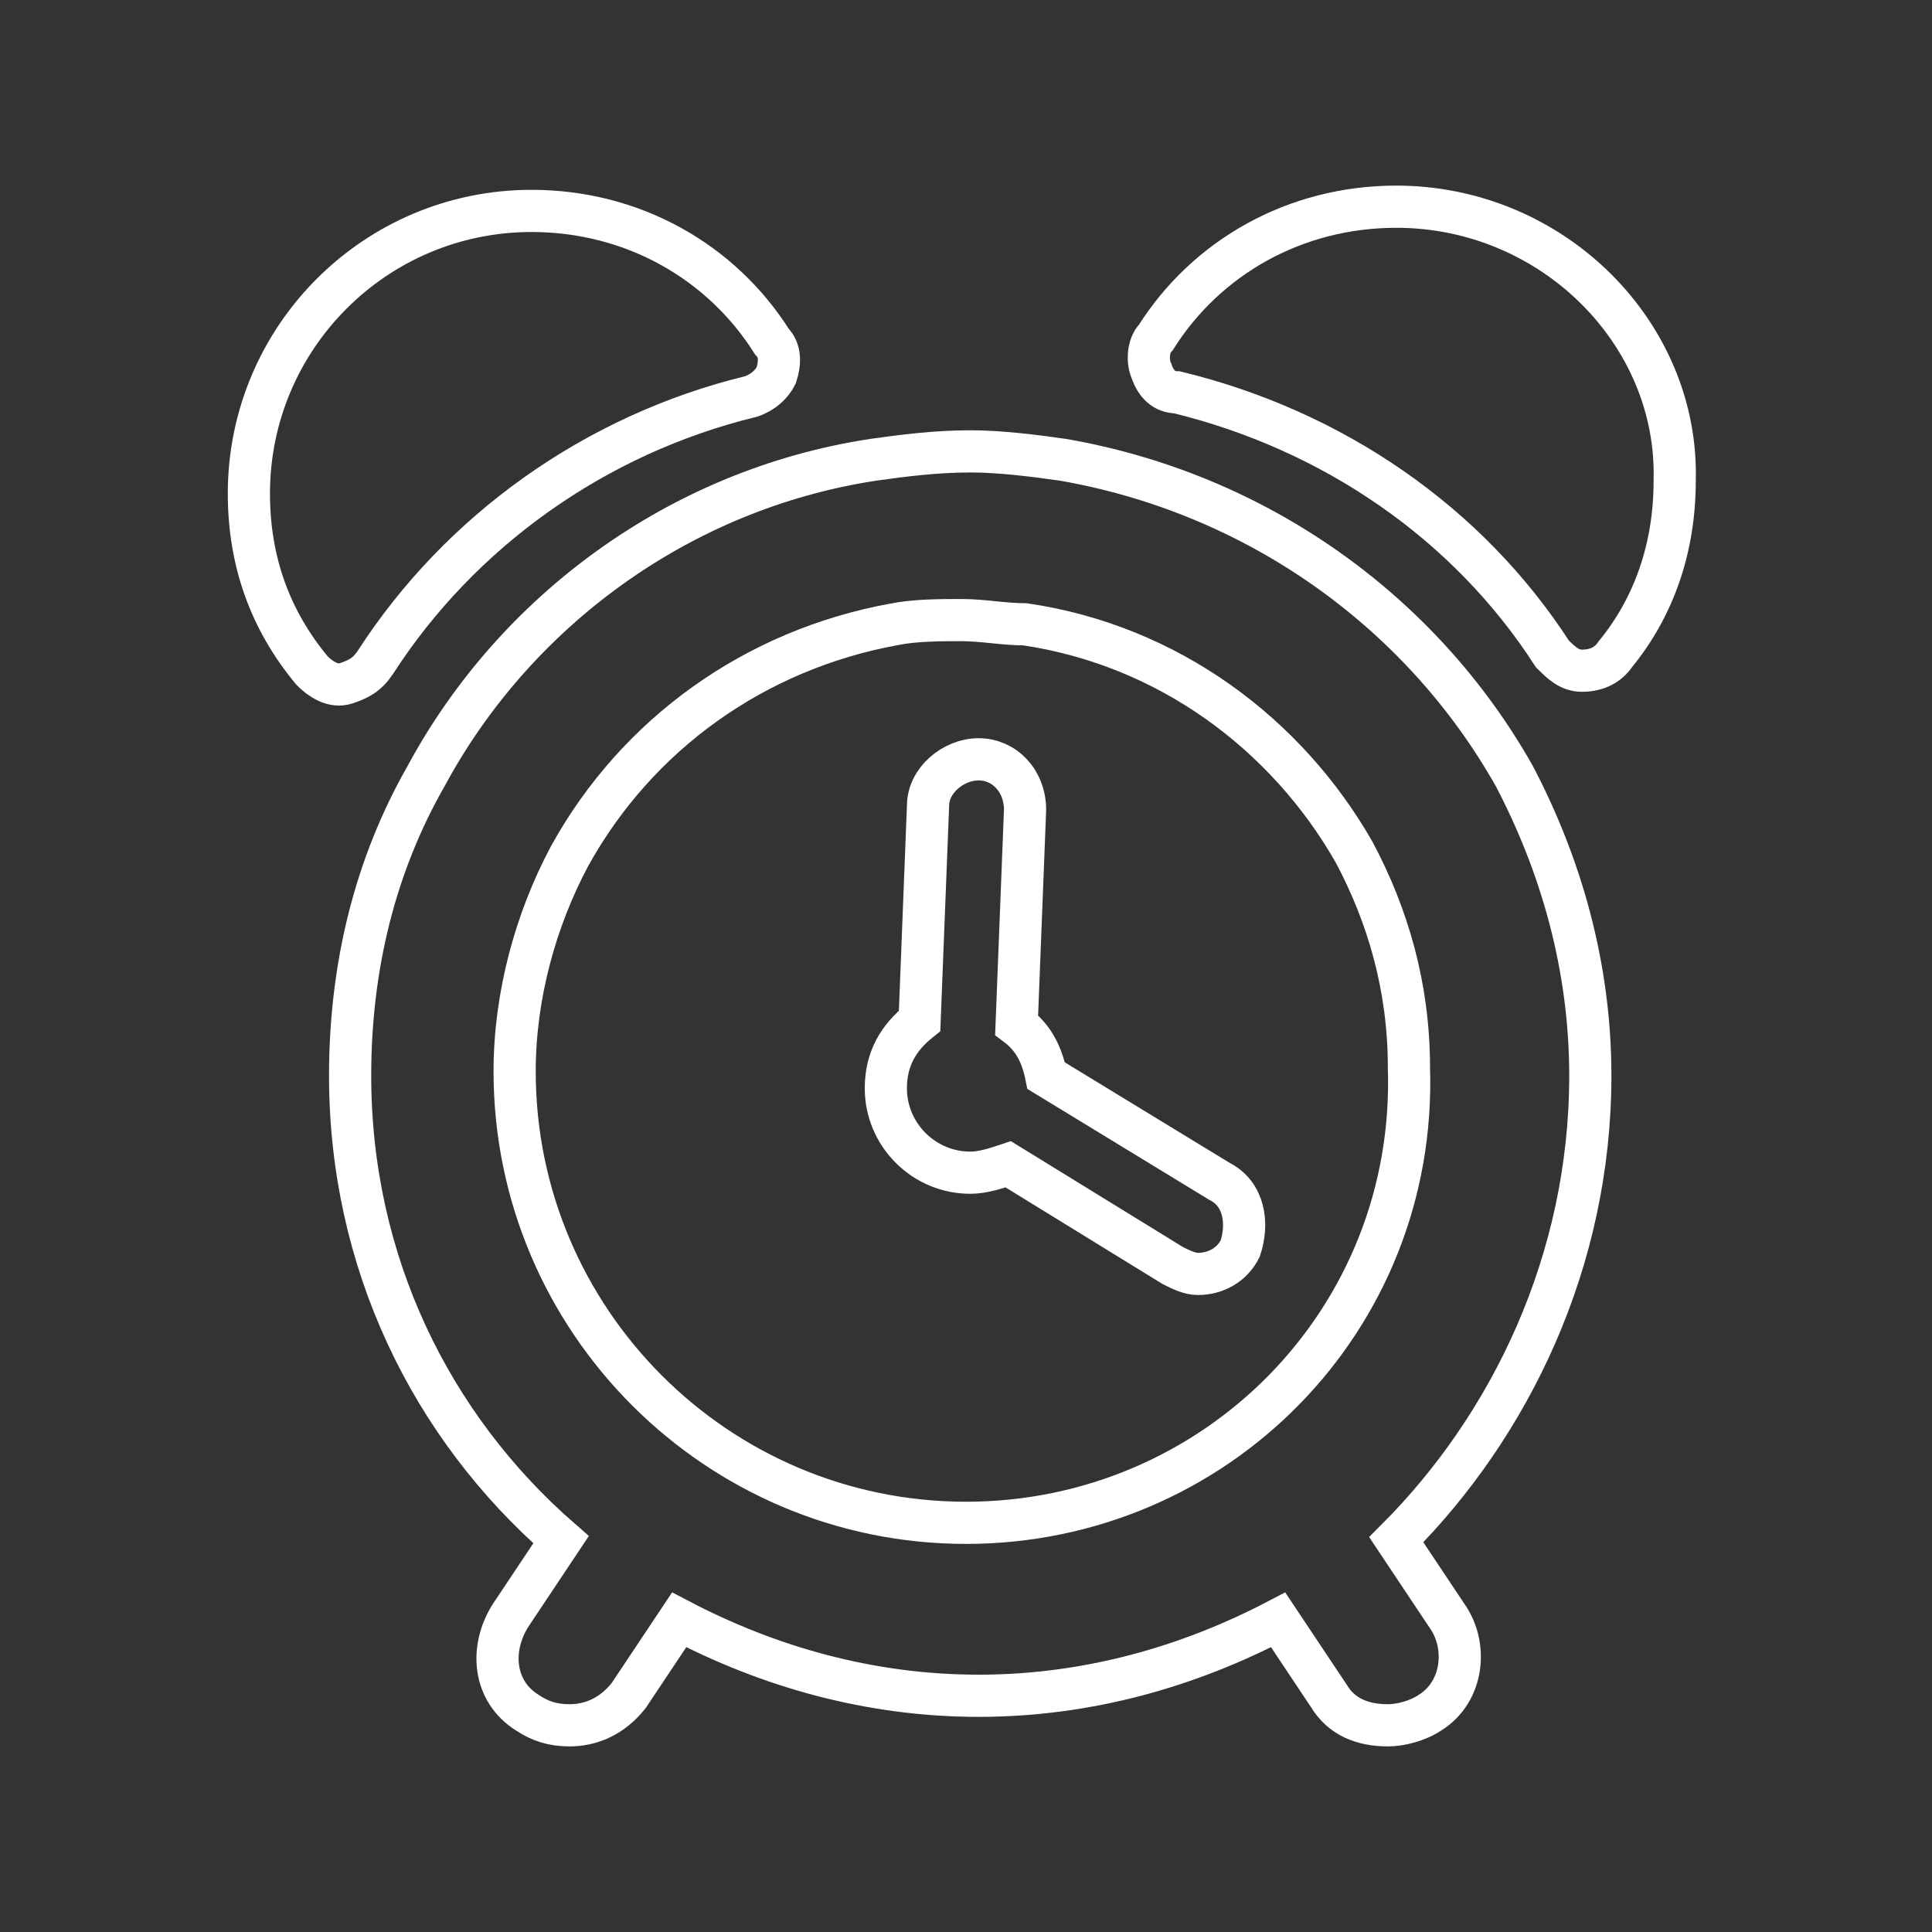 <?xml version="1.0" encoding="utf-8"?>
<!-- Generator: Adobe Illustrator 18.1.1, SVG Export Plug-In . SVG Version: 6.00 Build 0)  -->
<svg version="1.1" xmlns="http://www.w3.org/2000/svg" xmlns:xlink="http://www.w3.org/1999/xlink" x="0px" y="0px"
	 viewBox="-516 698.2 45.8 45.8" enable-background="new -516 698.2 45.8 45.8" xml:space="preserve">
<rect x="-516" y="698.2" width="45.8" height="45.8" fill="#333333" stroke="none"/>
<g id="Layer_2" display="none">
	<rect x="-526" y="686.5" display="inline" fill="#AEB536" width="78.8" height="67.2"/>
</g>
<g id="Capa_1">
	<g>
		<g>
			<path fill="none" stroke="#FFFFFF" stroke-miterlimit="10" d="M-507.1,713.9c2-3.1,5.2-5.4,8.9-6.3c0.3-0.1,0.5-0.3,0.6-0.5
				c0.1-0.3,0.1-0.6-0.1-0.8c-1.2-1.9-3.3-3.1-5.7-3.1c-3.7,0-6.7,3-6.7,6.7c0,1.6,0.5,3,1.5,4.2c0.2,0.2,0.5,0.4,0.8,0.3
				S-507.3,714.2-507.1,713.9z"/>
			<path fill="none" stroke="#FFFFFF" stroke-miterlimit="10" d="M-482.9,703.1c-2.4,0-4.5,1.2-5.7,3.1c-0.2,0.2-0.2,0.6-0.1,0.8
				c0.1,0.3,0.3,0.5,0.6,0.5c3.7,0.9,6.9,3.1,8.9,6.2c0.2,0.2,0.4,0.4,0.7,0.4c0.3,0,0.6-0.1,0.8-0.4c0.9-1.1,1.4-2.5,1.4-4.1
				C-476.2,706.1-479.2,703.1-482.9,703.1z"/>
			<path fill="none" stroke="#FFFFFF" stroke-miterlimit="10" d="M-478.3,723.7c0-2.6-0.7-5-1.8-7.1c-2.2-3.9-6.1-6.7-10.7-7.5
				c-0.7-0.1-1.5-0.2-2.2-0.2c-0.8,0-1.6,0.1-2.3,0.2c-4.6,0.7-8.5,3.6-10.6,7.5c-1.2,2.1-1.8,4.5-1.8,7.1c0,4.4,1.9,8.3,5,11
				l-1.2,1.8c-0.5,0.8-0.4,1.8,0.4,2.3c0.3,0.2,0.6,0.3,1,0.3c0.5,0,1-0.2,1.4-0.7l1.2-1.8c2.1,1.1,4.5,1.8,7.1,1.8
				c2.6,0,5-0.7,7.1-1.8l1.2,1.8c0.3,0.5,0.8,0.7,1.4,0.7c0.3,0,0.7-0.1,1-0.3c0.8-0.5,0.9-1.6,0.4-2.3l-1.2-1.8
				C-480.2,732-478.3,728.1-478.3,723.7z M-493.1,734.3c-5.9,0-10.7-4.8-10.7-10.7c0-1.8,0.5-3.6,1.3-5.1c1.6-2.9,4.4-4.9,7.7-5.5
				c0.5-0.1,1.1-0.1,1.6-0.1c0.5,0,1,0.1,1.5,0.1c3.4,0.5,6.2,2.6,7.8,5.4c0.8,1.5,1.3,3.2,1.3,5.1
				C-482.4,729.5-487.2,734.3-493.1,734.3z"/>
			<path fill="none" stroke="#FFFFFF" stroke-miterlimit="10" d="M-487.1,726.2l-4.1-2.5c-0.1-0.5-0.3-0.9-0.7-1.2l0.2-5.1
				c0-0.7-0.5-1.2-1.1-1.2c-0.6,0-1.2,0.5-1.2,1.1l-0.2,5.1c-0.5,0.4-0.8,0.9-0.8,1.6c0,1.1,0.9,2,2,2c0.3,0,0.6-0.1,0.9-0.2
				l3.9,2.4c0.2,0.1,0.4,0.2,0.6,0.2c0.4,0,0.8-0.2,1-0.6C-486.4,727.2-486.5,726.5-487.1,726.2z"/>
		</g>
	</g>
</g>
</svg>
